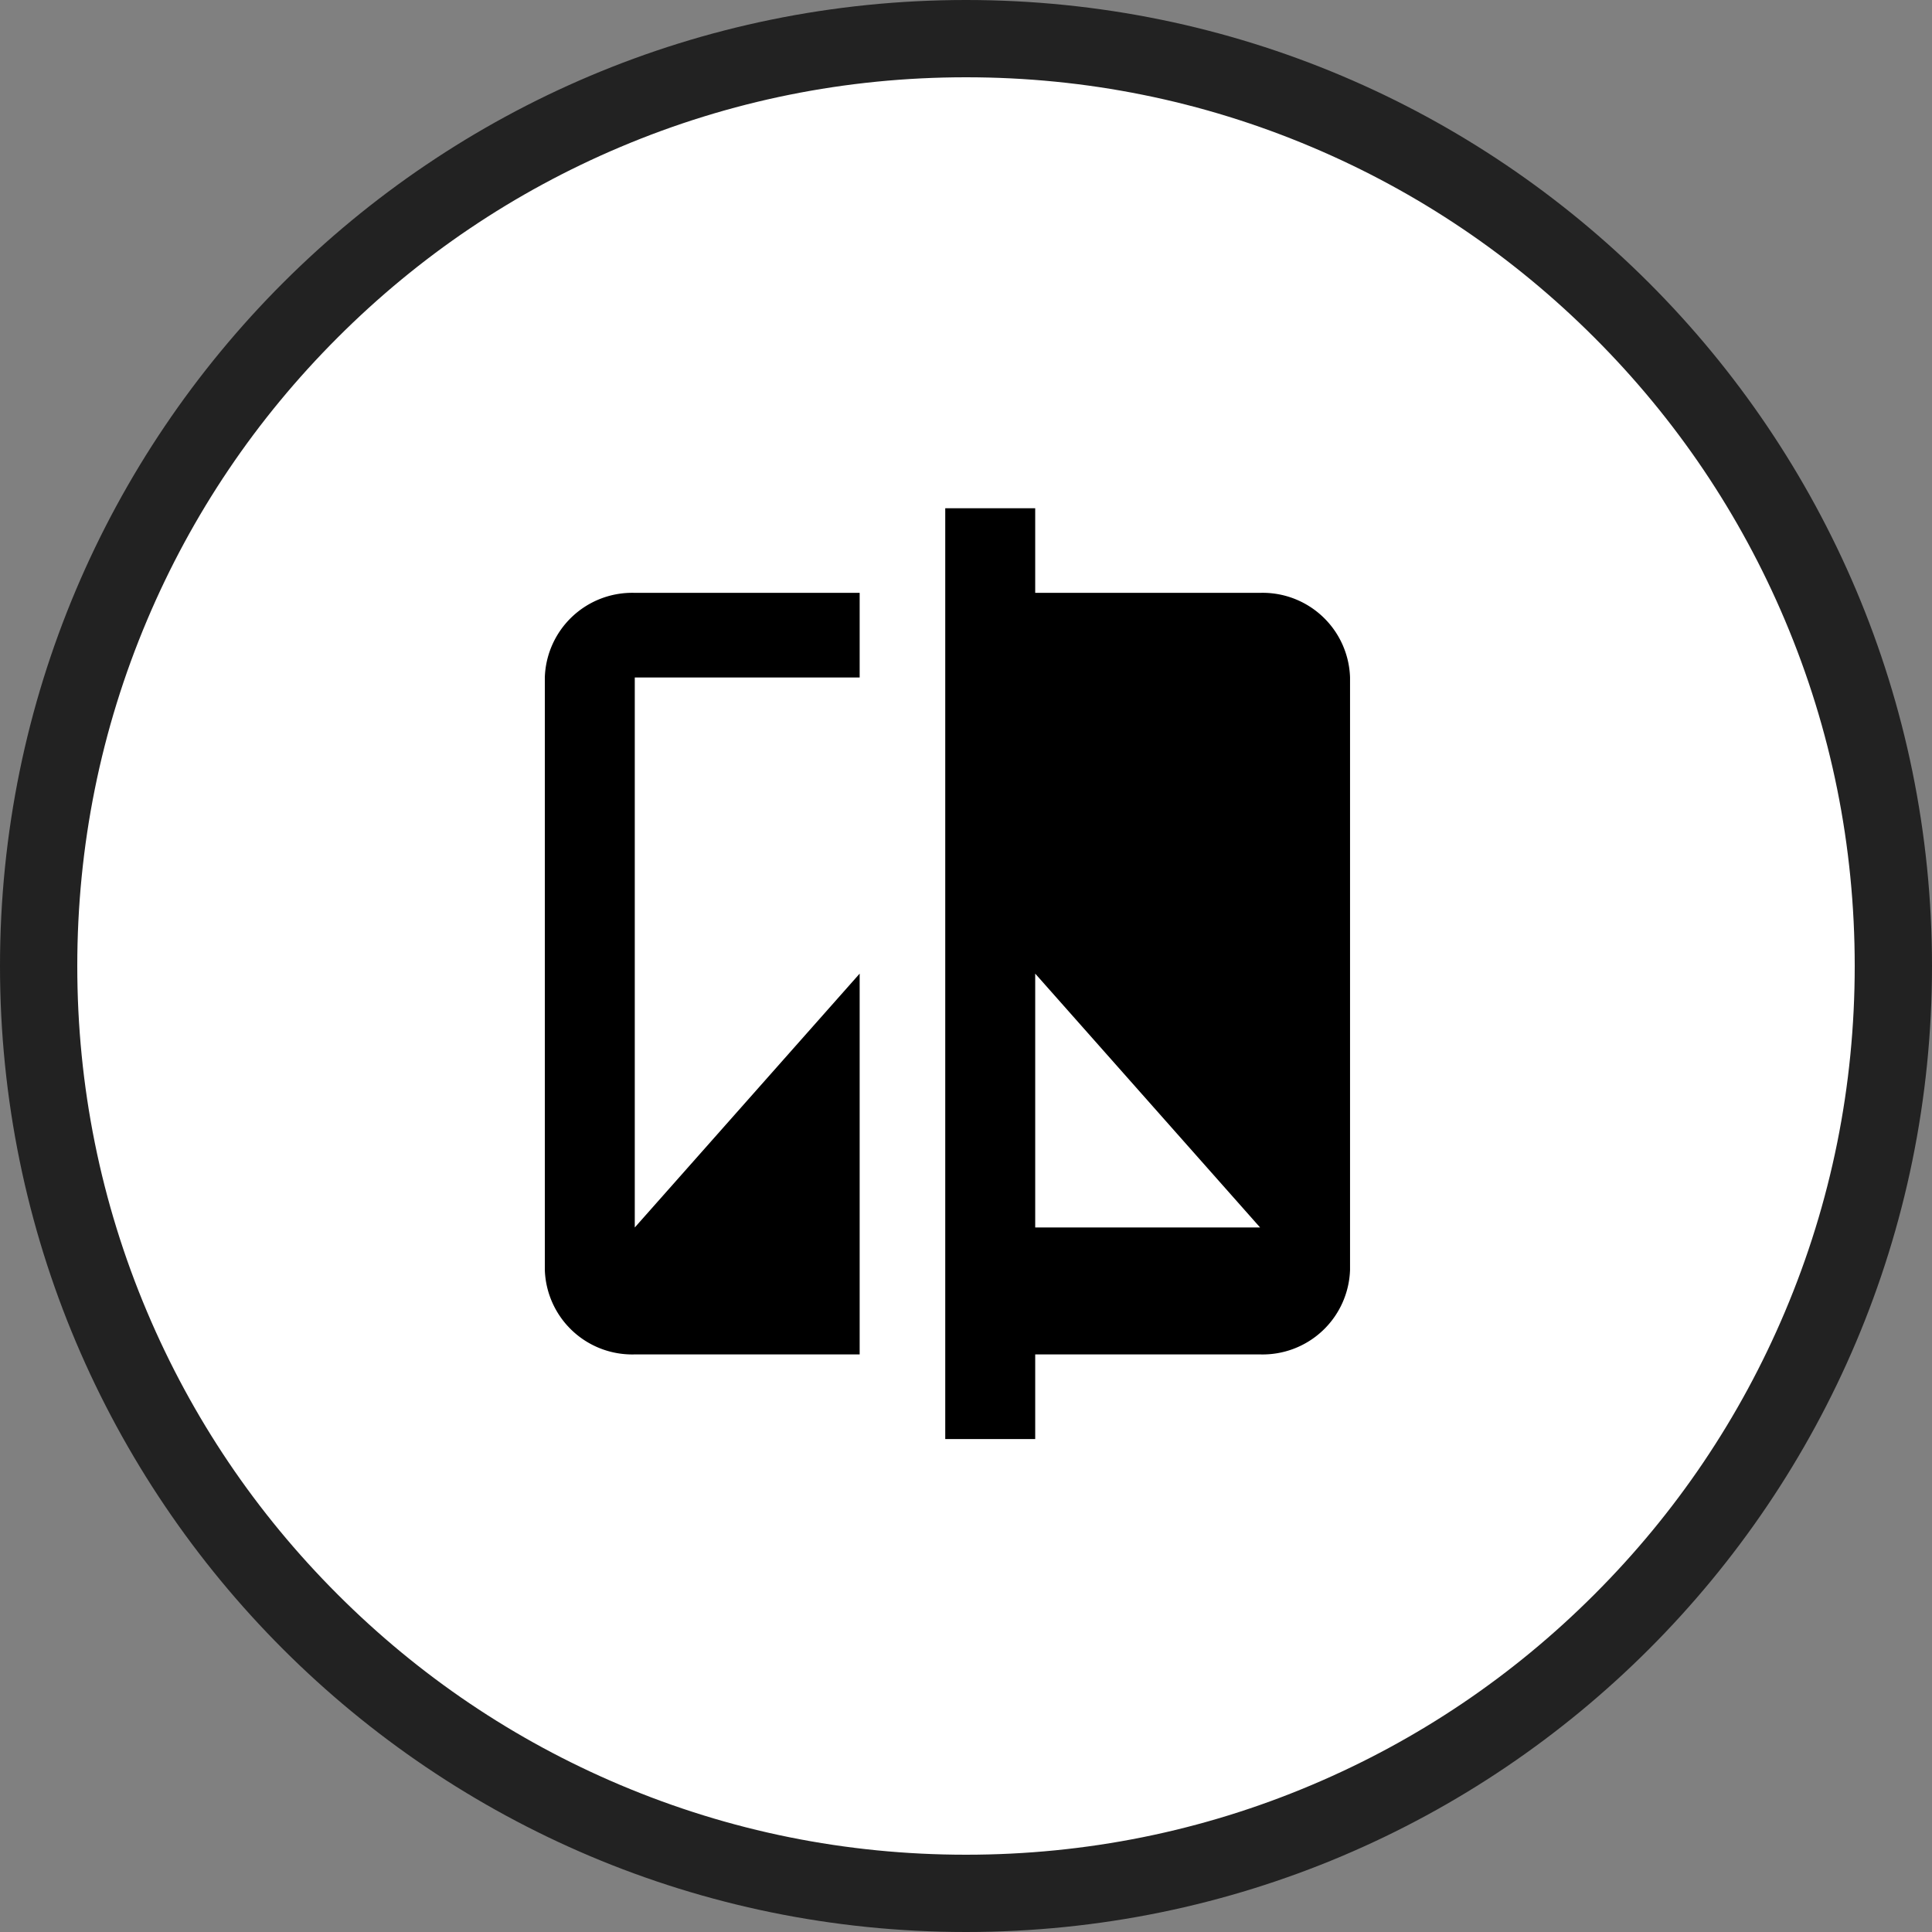 <svg id="compare" xmlns="http://www.w3.org/2000/svg" width="50" height="50" viewBox="0 0 50 50">
  <rect x="0" y="0" width="50" height="50" fill="#808080" stroke="none"/>
  <g id="Path_27233" data-name="Path 27233" fill="#fff">
    <path d="M 25 49 C 21.76 49 18.617 48.366 15.658 47.114 C 12.801 45.906 10.234 44.175 8.029 41.971 C 5.825 39.766 4.094 37.199 2.886 34.342 C 1.634 31.383 1 28.24 1 25 C 1 21.76 1.634 18.617 2.886 15.658 C 4.094 12.801 5.825 10.234 8.029 8.029 C 10.234 5.825 12.801 4.094 15.658 2.886 C 18.617 1.634 21.76 1 25 1 C 28.24 1 31.383 1.634 34.342 2.886 C 37.199 4.094 39.766 5.825 41.971 8.029 C 44.175 10.234 45.906 12.801 47.114 15.658 C 48.366 18.617 49 21.76 49 25 C 49 28.24 48.366 31.383 47.114 34.342 C 45.906 37.199 44.175 39.766 41.971 41.971 C 39.766 44.175 37.199 45.906 34.342 47.114 C 31.383 48.366 28.24 49 25 49 Z" stroke="none"/>
    <path d="M 25 2 C 21.894 2 18.882 2.608 16.048 3.807 C 13.309 4.965 10.849 6.624 8.737 8.737 C 6.624 10.849 4.965 13.309 3.807 16.048 C 2.608 18.882 2 21.894 2 25 C 2 28.106 2.608 31.118 3.807 33.952 C 4.965 36.691 6.624 39.151 8.737 41.263 C 10.849 43.376 13.309 45.035 16.048 46.193 C 18.882 47.392 21.894 48 25 48 C 28.106 48 31.118 47.392 33.952 46.193 C 36.691 45.035 39.151 43.376 41.263 41.263 C 43.376 39.151 45.035 36.691 46.193 33.952 C 47.392 31.118 48 28.106 48 25 C 48 21.894 47.392 18.882 46.193 16.048 C 45.035 13.309 43.376 10.849 41.263 8.737 C 39.151 6.624 36.691 4.965 33.952 3.807 C 31.118 2.608 28.106 2 25 2 M 25 0 C 38.807 0 50 11.193 50 25 C 50 38.807 38.807 50 25 50 C 11.193 50 0 38.807 0 25 C 0 11.193 11.193 0 25 0 Z" stroke="none" fill="#222"/>
  </g>
  <path id="Path_28418" data-name="Path 28418" d="M44.994,2.19h5.82a2.262,2.262,0,0,1,2.328,2.19V19.709a2.262,2.262,0,0,1-2.328,2.19h-5.82v2.19H42.666V0h2.328Zm0,16.424h5.82l-5.82-6.57Z" transform="translate(-18.203 13.153)"/>
  <path id="Path_28419" data-name="Path 28419" d="M279.661,42.667h5.82v2.19h-5.82V59.091l5.82-6.57v9.855h-5.82a2.262,2.262,0,0,1-2.328-2.19V44.857A2.262,2.262,0,0,1,279.661,42.667Z" transform="translate(-263.233 -27.324)"/>
</svg>

